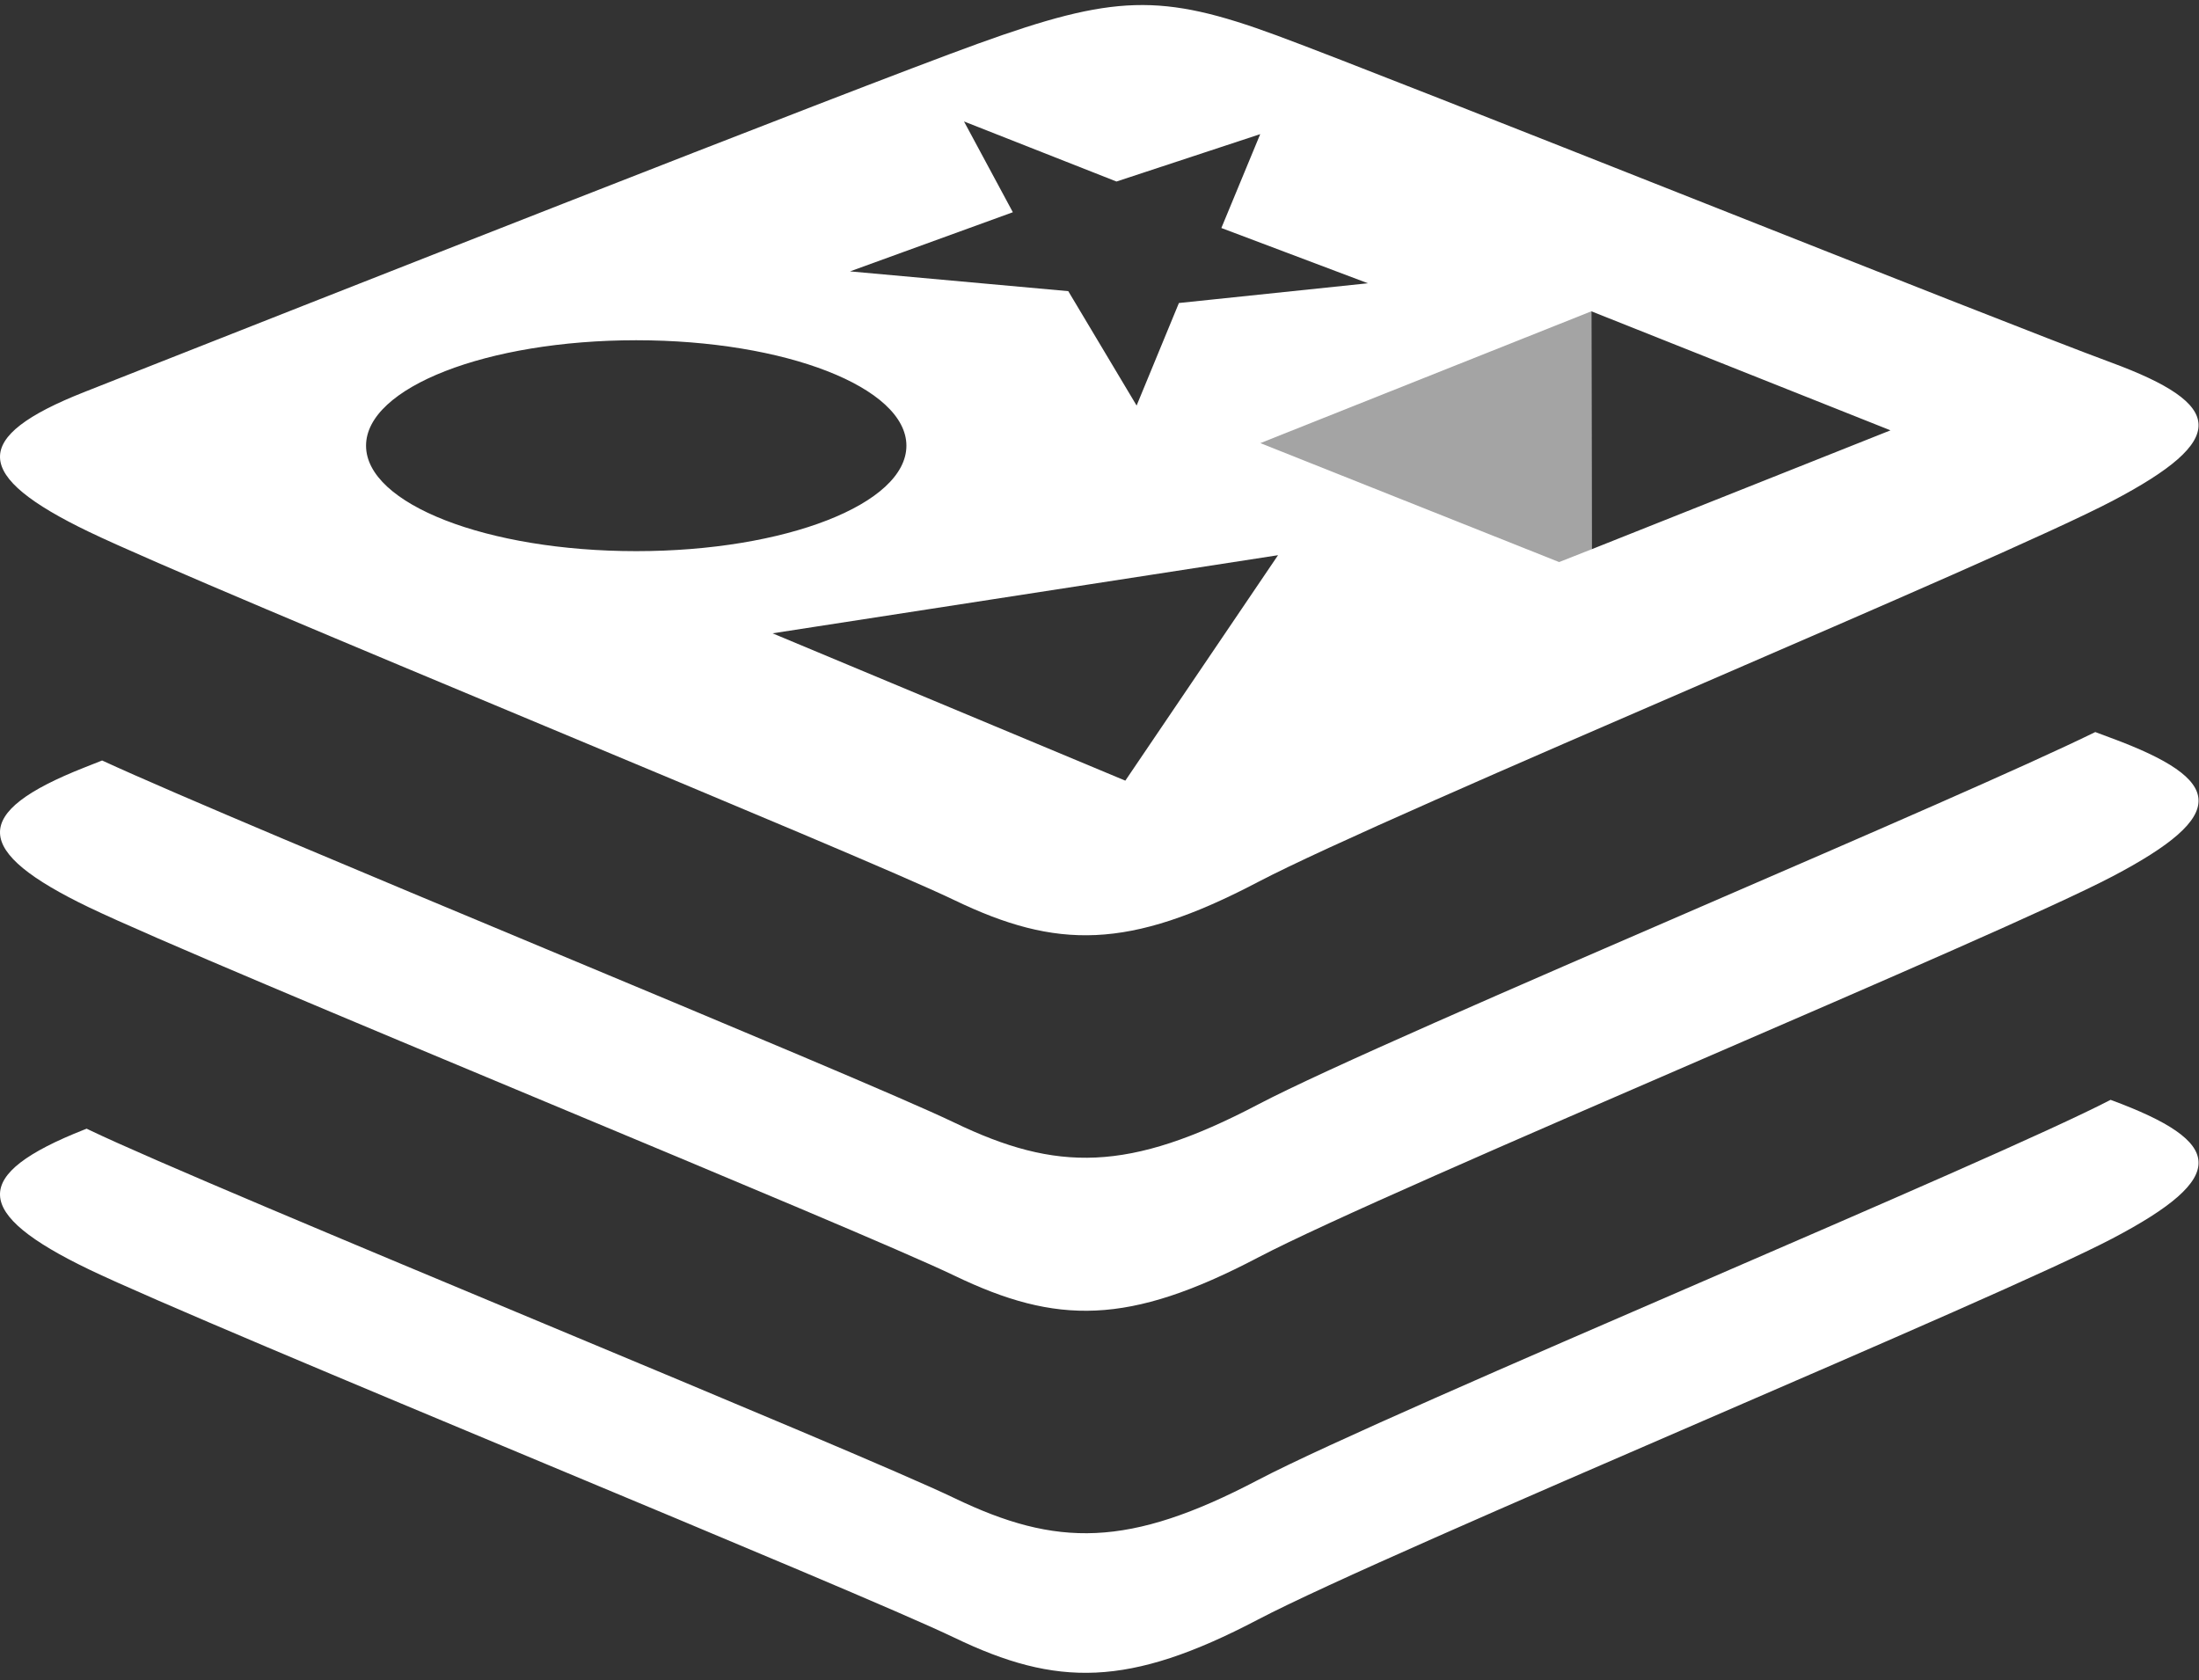 <svg width="89" height="68" viewBox="0 0 89 68" fill="none" xmlns="http://www.w3.org/2000/svg">
<rect x="0" y="0" width="89" height="68" fill="#333333" stroke="none"/>
<g clip-path="url(#clip0_1101_10059)">
<path fill-rule="evenodd" clip-rule="evenodd" d="M3.507 45.682C3.475 45.694 3.445 45.706 3.415 45.718C-1.217 47.544 -1.118 49.106 3.597 51.376C6.032 52.547 14.191 55.954 22.082 59.249C29.472 62.334 36.626 65.321 38.627 66.284C42.764 68.275 45.673 68.302 50.91 65.552C53.594 64.143 61.365 60.781 68.942 57.502C76.148 54.384 83.179 51.342 85.494 50.127C90.242 47.635 90.065 46.228 85.436 44.52C85.431 44.518 85.426 44.517 85.421 44.515C83.034 45.755 76.074 48.766 68.943 51.852C61.366 55.131 53.595 58.494 50.91 59.903C45.673 62.652 42.764 62.625 38.627 60.634C36.628 59.672 29.482 56.688 22.098 53.605C14.202 50.308 6.033 46.898 3.596 45.725C3.566 45.71 3.536 45.696 3.507 45.682Z" fill="white"/>
<path fill-rule="evenodd" clip-rule="evenodd" d="M4.133 30.78C3.856 30.89 3.615 30.985 3.415 31.064C-1.217 32.891 -1.118 34.453 3.597 36.722C6.033 37.894 14.196 41.302 22.089 44.598C29.476 47.682 36.627 50.668 38.627 51.63C42.764 53.621 45.673 53.648 50.91 50.9C53.594 49.49 61.367 46.127 68.945 42.847C76.15 39.73 83.18 36.688 85.494 35.473C90.242 32.981 90.065 31.574 85.436 29.866C85.255 29.799 85.043 29.72 84.802 29.629C81.98 31.013 75.54 33.8 68.952 36.651C61.372 39.931 53.596 43.296 50.91 44.706C45.673 47.455 42.764 47.428 38.627 45.437C36.626 44.474 29.469 41.486 22.078 38.4C14.694 35.317 7.075 32.136 4.133 30.78Z" fill="white"/>
<path fill-rule="evenodd" clip-rule="evenodd" d="M68.933 27.654L68.933 27.655C61.359 30.932 53.593 34.293 50.91 35.701C45.673 38.45 42.764 38.423 38.627 36.433C36.625 35.469 29.461 32.478 22.065 29.39L22.065 29.39C14.179 26.097 6.031 22.695 3.598 21.524C-1.118 19.255 -1.217 17.692 3.415 15.866L4.673 15.369C11.558 12.653 34.462 3.617 39.583 1.767C45.085 -0.22 46.993 -0.292 51.675 1.435C54.024 2.302 61.35 5.2 68.651 8.089C75.903 10.959 83.131 13.819 85.436 14.669C90.065 16.376 90.242 17.783 85.494 20.275C83.178 21.49 76.142 24.535 68.933 27.654ZM55.364 11.465L47.714 12.264L46.002 16.414L43.236 11.784L34.402 10.984L40.993 8.59L39.016 4.916L45.187 7.347L51.005 5.429L49.432 9.228L55.364 11.465ZM45.545 31.596L31.267 25.633L51.726 22.471L45.545 31.596ZM25.75 13.771C31.789 13.771 36.685 15.682 36.685 18.039C36.685 20.397 31.789 22.307 25.75 22.307C19.711 22.307 14.815 20.396 14.815 18.039C14.815 15.682 19.711 13.771 25.75 13.771ZM76.514 17.417L64.406 12.599L64.416 22.231L76.514 17.417Z" fill="white"/>
<path d="M51.01 17.935L64.406 12.6L64.416 22.231L63.103 22.749L51.01 17.935Z" fill="#A4A4A4"/>
</g>
<defs>
<clipPath id="clip0_1101_10059">
<rect width="89" height="68" fill="white"/>
</clipPath>
</defs>
</svg>
